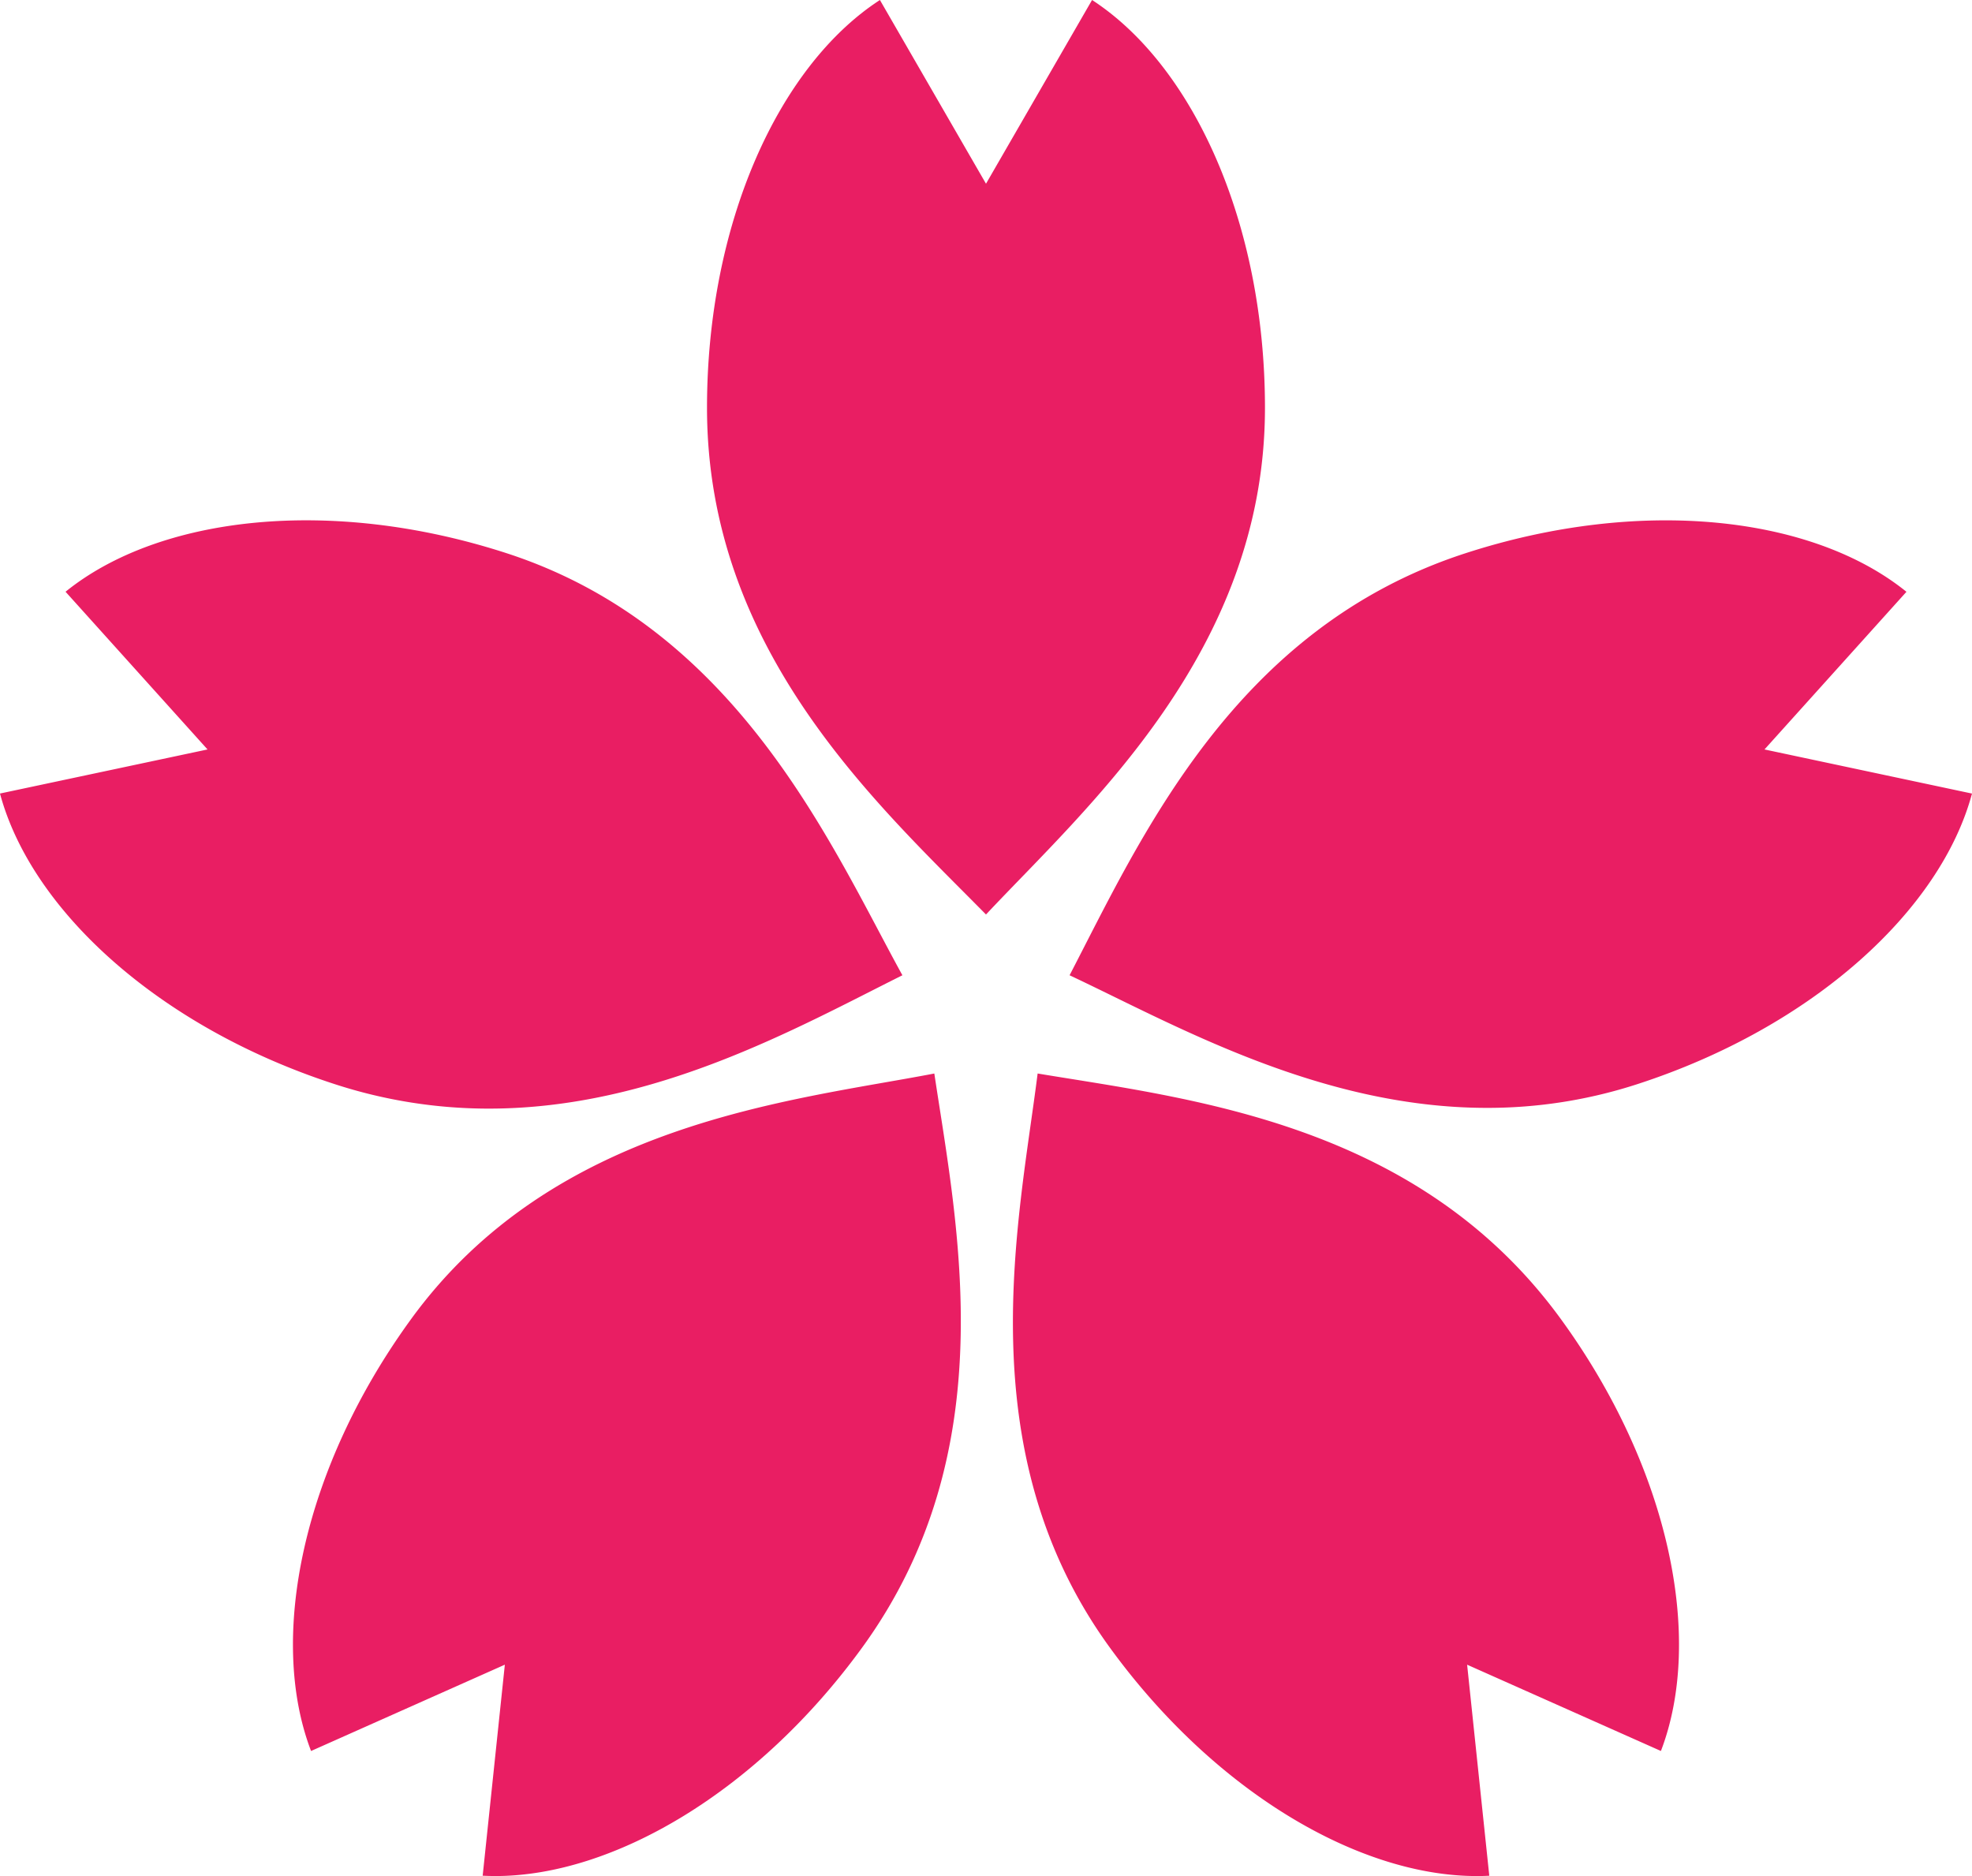 <svg xmlns="http://www.w3.org/2000/svg" width="200.001" height="190.245" viewBox="0 0 200.001 190.245">
  <path fill="#e91e63" d="M117.7,167.061c-14.514-19.977-9.168-43.415-7.311-58.2,15.379,2.566,38.577,4.96,53.092,24.937,10.976,15.107,14.513,32.3,10.122,43.766l-19.655-8.751,2.248,21.4c-.42.022-.842.033-1.27.033C142.9,190.244,128.3,181.65,117.7,167.061Zm-63.595,23.15,2.248-21.4L36.7,177.564C32.307,166.1,35.844,148.9,46.821,133.8c14.514-19.978,38.457-22.136,53.091-24.937,2.312,15.419,7.2,38.221-7.311,58.2-10.6,14.59-25.2,23.184-37.224,23.183C54.95,190.243,54.525,190.232,54.105,190.211Zm-15.04-80.283c-17.76-5.771-30.73-17.6-33.914-29.458L26.2,76,11.8,60.007c9.544-7.718,26.993-9.668,44.753-3.9C80.037,63.74,89.488,85.844,96.674,98.9c-10.735,5.359-25.155,13.523-41.936,13.522A50.369,50.369,0,0,1,39.065,109.928ZM113.629,98.9c7.192-13.833,16.637-35.157,40.123-42.787,17.76-5.771,35.208-3.821,44.752,3.9L184.108,76l21.045,4.474c-3.184,11.854-16.155,23.687-33.915,29.458a49.1,49.1,0,0,1-15.285,2.415C138.878,112.343,124.1,103.815,113.629,98.9ZM76.857,41.357C76.857,22.684,84.1,6.692,94.393,0l10.759,18.632L115.909,0c10.29,6.692,17.536,22.684,17.536,41.357,0,24.693-18.1,40.513-28.293,51.381C94.218,81.623,76.857,66.05,76.857,41.357Z" transform="translate(-5.152)"/>
</svg>